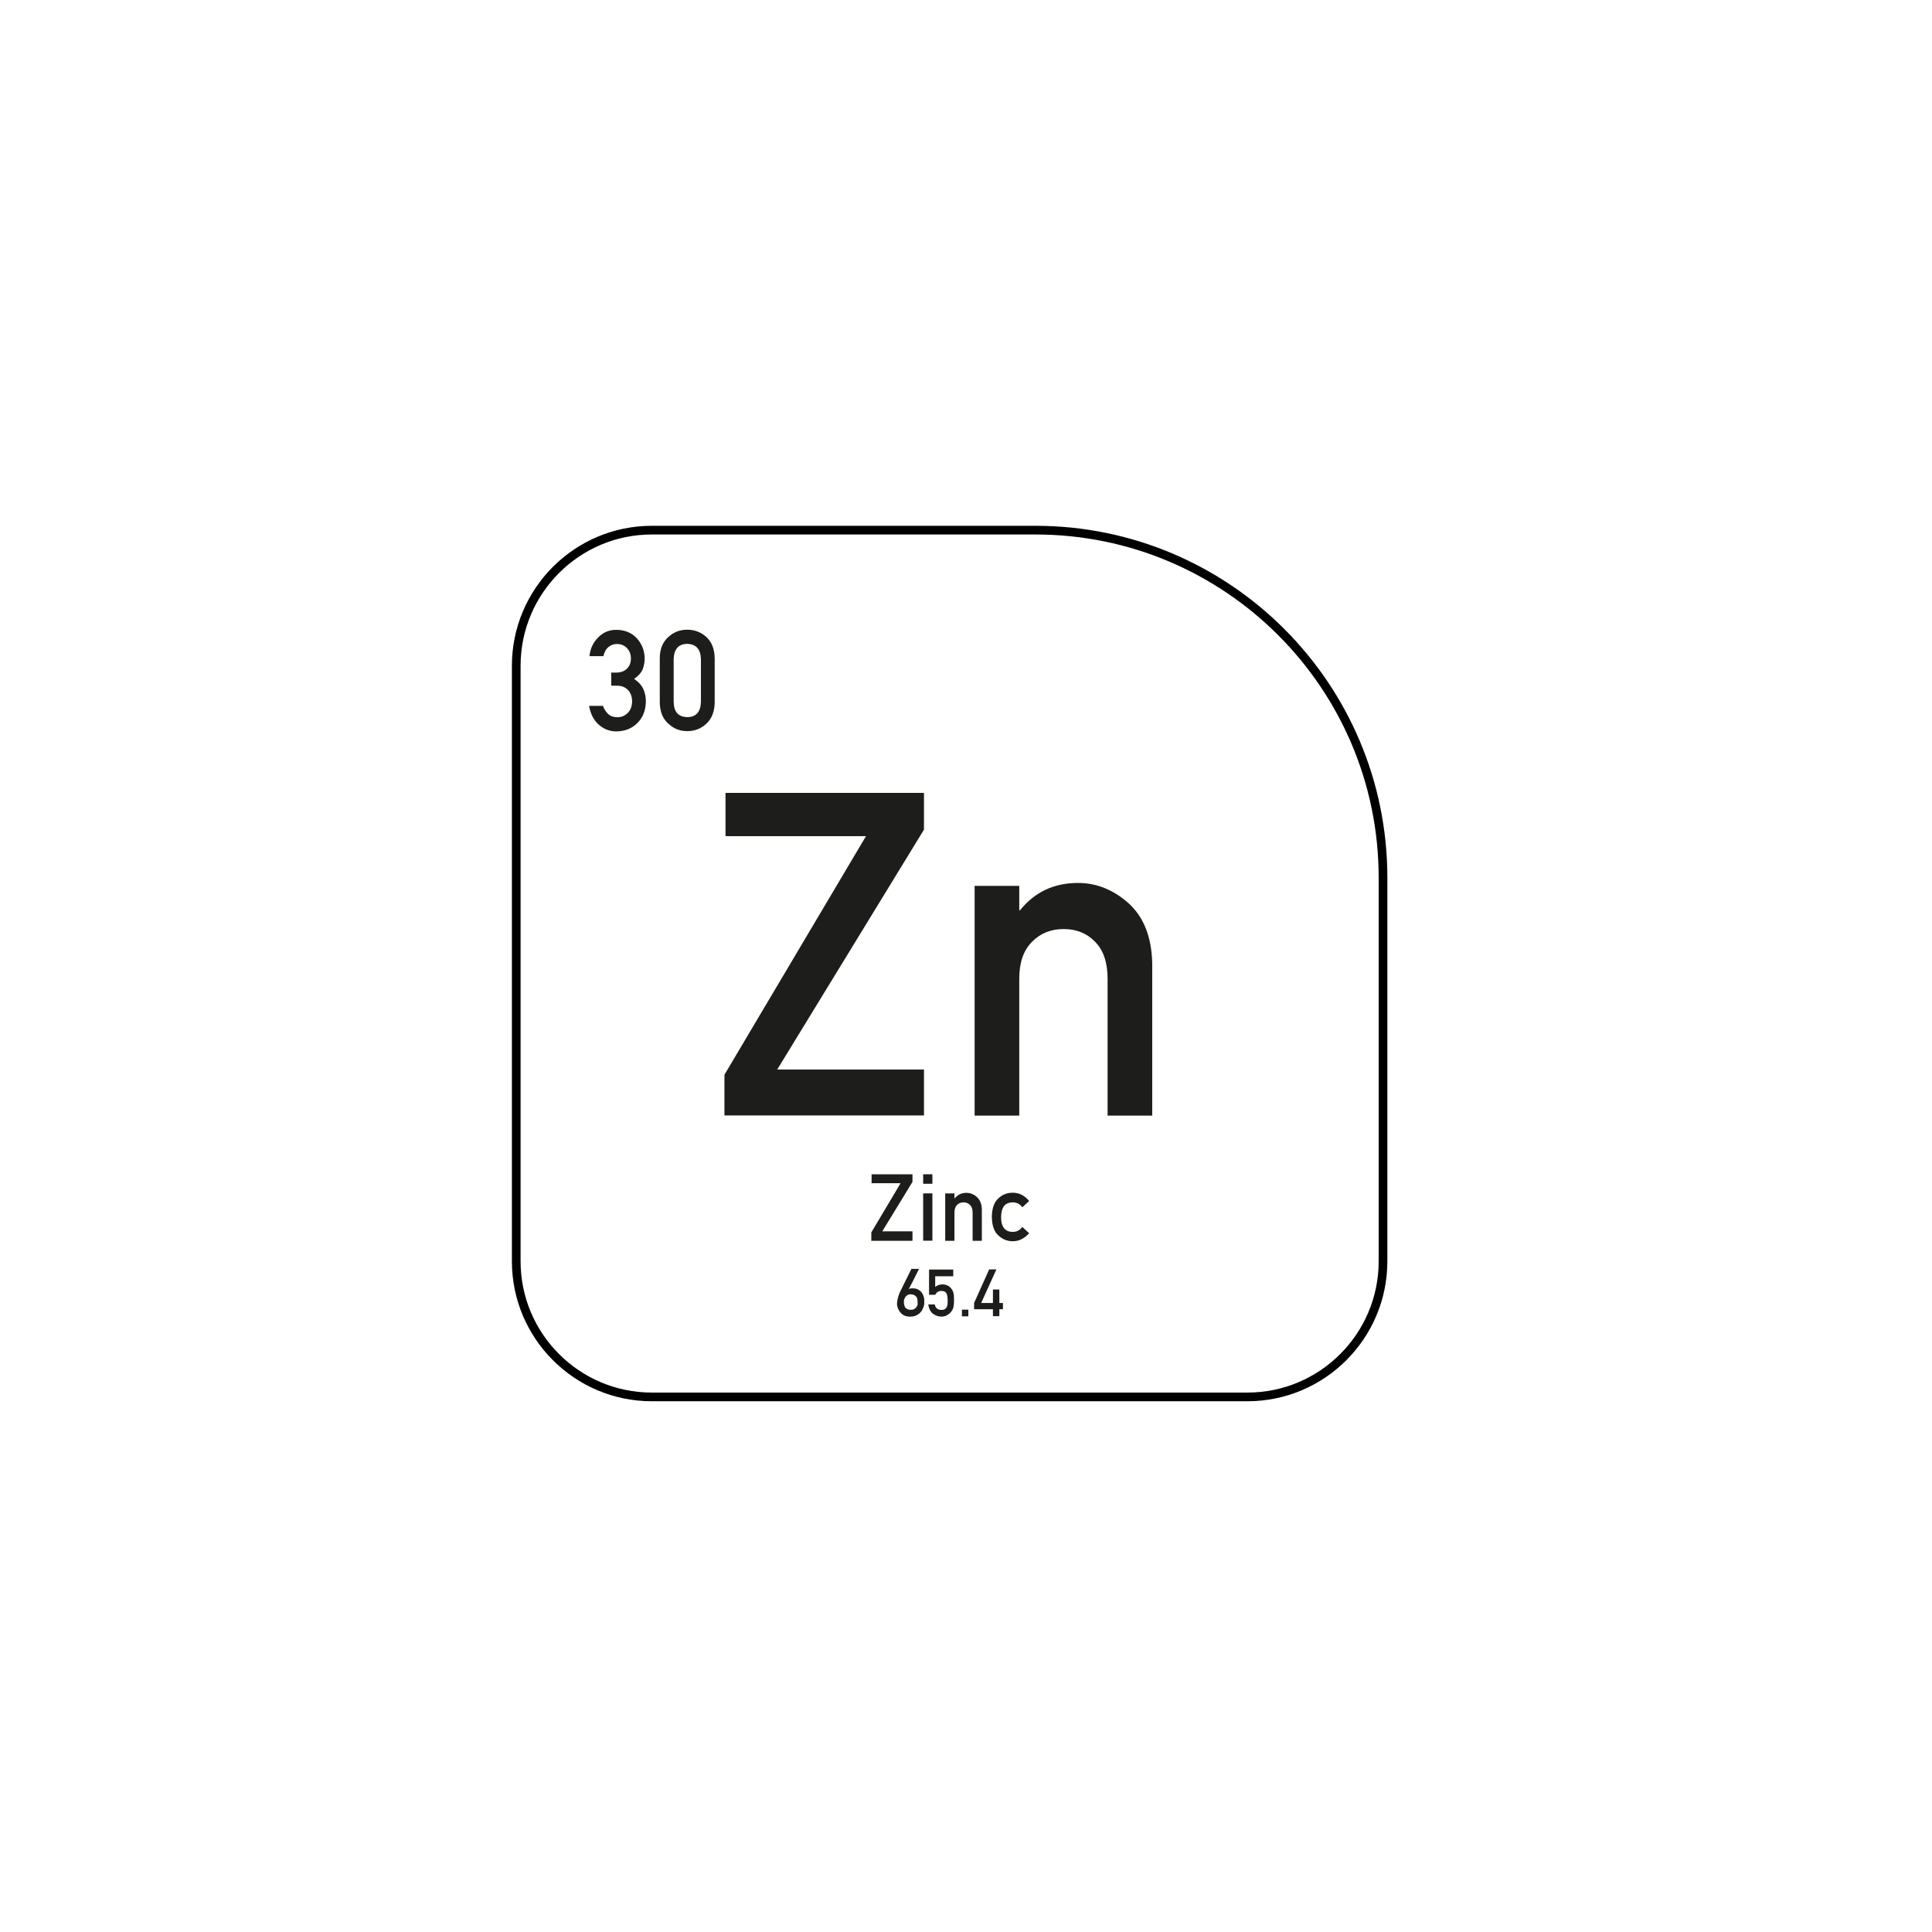 <?xml version="1.0" encoding="UTF-8"?><svg id="Layer_1" xmlns="http://www.w3.org/2000/svg" viewBox="0 0 144.57 144.57"><path d="M45.73,50.33h.36c.36,0,.63-.1.83-.3.2-.2.29-.45.29-.76,0-.32-.11-.58-.3-.78-.2-.2-.45-.3-.76-.3-.22,0-.42.07-.61.22-.19.15-.32.38-.39.69h-1.04c.05-.55.27-1.02.65-1.4.37-.38.82-.57,1.34-.57.66,0,1.18.22,1.57.65.37.42.56.91.57,1.48,0,.29-.05.56-.15.83-.12.27-.33.5-.64.71.31.21.54.45.68.74.13.29.2.59.2.9,0,.7-.22,1.25-.63,1.66-.41.41-.93.62-1.57.63-.49,0-.93-.16-1.31-.49-.38-.33-.63-.8-.74-1.42h1.04c.09.25.22.45.39.61.17.16.4.24.69.24.3,0,.56-.11.77-.32.21-.2.32-.49.33-.86,0-.38-.12-.67-.33-.88-.21-.2-.47-.3-.79-.3h-.44v-.94Z" fill="#1d1d1b"/><path d="M49.37,49.26c0-.69.22-1.22.64-1.59.39-.37.87-.55,1.41-.55s1.04.18,1.44.55c.4.37.61.9.62,1.59v3.3c-.01.69-.22,1.22-.62,1.59-.39.37-.87.56-1.44.56-.55,0-1.02-.19-1.41-.56-.42-.37-.63-.9-.64-1.59v-3.3ZM52.45,49.33c-.02-.75-.36-1.13-1.02-1.15-.67.01-1,.4-1.02,1.15v3.18c.01.76.35,1.14,1.02,1.15.66,0,1-.39,1.02-1.15v-3.18Z" fill="#1d1d1b"/><path d="M48.78,39.67h28.7c14.35,0,26.01,11.65,26.01,26.01v28.7c0,5.6-4.55,10.15-10.15,10.15h-44.56c-5.6,0-10.15-4.55-10.15-10.15v-44.56c0-5.6,4.55-10.15,10.15-10.15Z" fill="none" stroke="#000" stroke-miterlimit="10" stroke-width=".65"/><path d="M54.2,80.44l10.6-17.87h-10.51v-3.24h14.85v2.75l-10.98,17.95h10.98v3.44h-14.93v-3.03Z" fill="#1d1d1b"/><path d="M72.93,66.29h3.34v1.82h.06c1.1-1.36,2.54-2.04,4.33-2.04,1.38,0,2.64.5,3.78,1.51,1.13,1.02,1.73,2.51,1.78,4.47v11.43h-3.34v-10.25c0-1.2-.31-2.12-.93-2.75-.61-.64-1.4-.96-2.36-.96s-1.75.32-2.37.96c-.63.63-.95,1.55-.95,2.75v10.25h-3.34v-17.19Z" fill="#1d1d1b"/><path d="M68.76,94.96s0,.02-.02.05c-.02.03-.04.08-.07.14-.03.06-.06.13-.1.2-.04.08-.08.16-.12.24-.04.08-.09.17-.13.26s-.09.17-.13.25-.08.15-.11.21c-.03.06-.06.11-.08.15.05-.03.1-.04.16-.05s.13,0,.2,0c.11,0,.21.02.29.06.08.04.15.08.21.13s.11.11.15.18.07.13.09.19c.02.06.04.12.05.17,0,.05.01.1.01.13v.14s0,.06,0,.09c0,.03,0,.06,0,.08,0,.01,0,.04-.02.09,0,.05-.02.1-.05.17-.02.06-.06.13-.1.21s-.1.14-.17.21c-.07.07-.16.12-.26.17-.1.05-.22.08-.36.09-.15.01-.27,0-.39-.03s-.21-.08-.29-.14c-.08-.06-.15-.13-.2-.21-.05-.08-.1-.16-.13-.24-.03-.08-.05-.16-.06-.23s-.01-.14,0-.19c0-.08.02-.15.03-.21.01-.06.02-.12.04-.18s.03-.11.05-.17c.02-.05.04-.11.07-.18,0-.02.02-.05.05-.11.03-.06.06-.13.11-.22.04-.09.09-.18.14-.29.05-.11.11-.21.16-.32.12-.25.26-.53.42-.85h.57ZM68.66,97.52c0-.06,0-.13,0-.2,0-.07-.02-.14-.05-.21s-.08-.12-.15-.17-.17-.08-.3-.09c-.06,0-.12,0-.17.02-.05.02-.09.04-.13.07-.04.03-.07.06-.1.1s-.05.08-.07.12-.03.07-.04.11c0,.03-.01.06-.01.08,0,.04,0,.08,0,.13,0,.05,0,.1.02.15s.02.1.04.14c.02.05.05.09.09.12.04.04.09.06.15.09.06.02.13.03.22.03.07,0,.13,0,.19-.03.05-.02.1-.05.14-.08.04-.03.07-.07.09-.1.02-.04.04-.08.06-.11.01-.04.02-.07.03-.1,0-.03,0-.05,0-.07Z" fill="#1d1d1b"/><path d="M69.53,95h1.8v.5h-1.35v.8c.16-.13.34-.19.54-.19.13,0,.25.03.36.07.1.05.19.11.25.18.09.1.16.21.2.33.02.07.04.15.05.25,0,.1.01.22.01.37,0,.23-.02.4-.05.52-.03.12-.09.23-.16.32-.07.09-.16.17-.29.25-.12.08-.27.12-.44.12-.23,0-.44-.07-.63-.21-.19-.14-.31-.38-.36-.7h.49c.05.27.21.4.49.41.12,0,.21-.02.28-.07.07-.05.11-.11.14-.18.03-.08.05-.16.05-.25,0-.09,0-.17,0-.25,0-.2-.03-.36-.09-.49-.03-.06-.09-.11-.15-.14-.07-.03-.15-.04-.25-.04-.09,0-.17.02-.24.06-.07.04-.14.12-.2.23h-.46v-1.89Z" fill="#1d1d1b"/><path d="M71.98,98h.48v.5h-.48v-.5Z" fill="#1d1d1b"/><path d="M72.89,97.5l1.13-2.51h.54l-1.14,2.51h.88v-1.01h.48v1.01h.27v.47h-.27v.52h-.48v-.52h-1.41v-.47Z" fill="#1d1d1b"/><path d="M65.2,92.22l2.19-3.68h-2.17v-.67h3.06v.57l-2.26,3.7h2.26v.71h-3.08v-.63Z" fill="#1d1d1b"/><path d="M69.08,87.87h.69v.71h-.69v-.71ZM69.08,89.3h.69v3.54h-.69v-3.54Z" fill="#1d1d1b"/><path d="M70.73,89.3h.69v.38h.01c.23-.28.52-.42.89-.42.28,0,.54.1.78.31.23.21.36.52.37.92v2.36h-.69v-2.11c0-.25-.06-.44-.19-.57-.13-.13-.29-.2-.49-.2s-.36.07-.49.2c-.13.13-.19.32-.19.57v2.11h-.69v-3.54Z" fill="#1d1d1b"/><path d="M77.02,92.27c-.15.18-.33.32-.53.43-.2.12-.44.18-.71.18-.4,0-.76-.14-1.07-.43-.32-.28-.48-.75-.49-1.38,0-.64.17-1.11.49-1.4.31-.29.66-.42,1.07-.42.27,0,.5.06.7.17.2.11.38.26.53.45l-.51.47c-.17-.24-.41-.36-.7-.37-.59,0-.88.36-.89,1.11,0,.74.31,1.11.89,1.1.29,0,.52-.13.7-.37l.51.47Z" fill="#1d1d1b"/></svg>